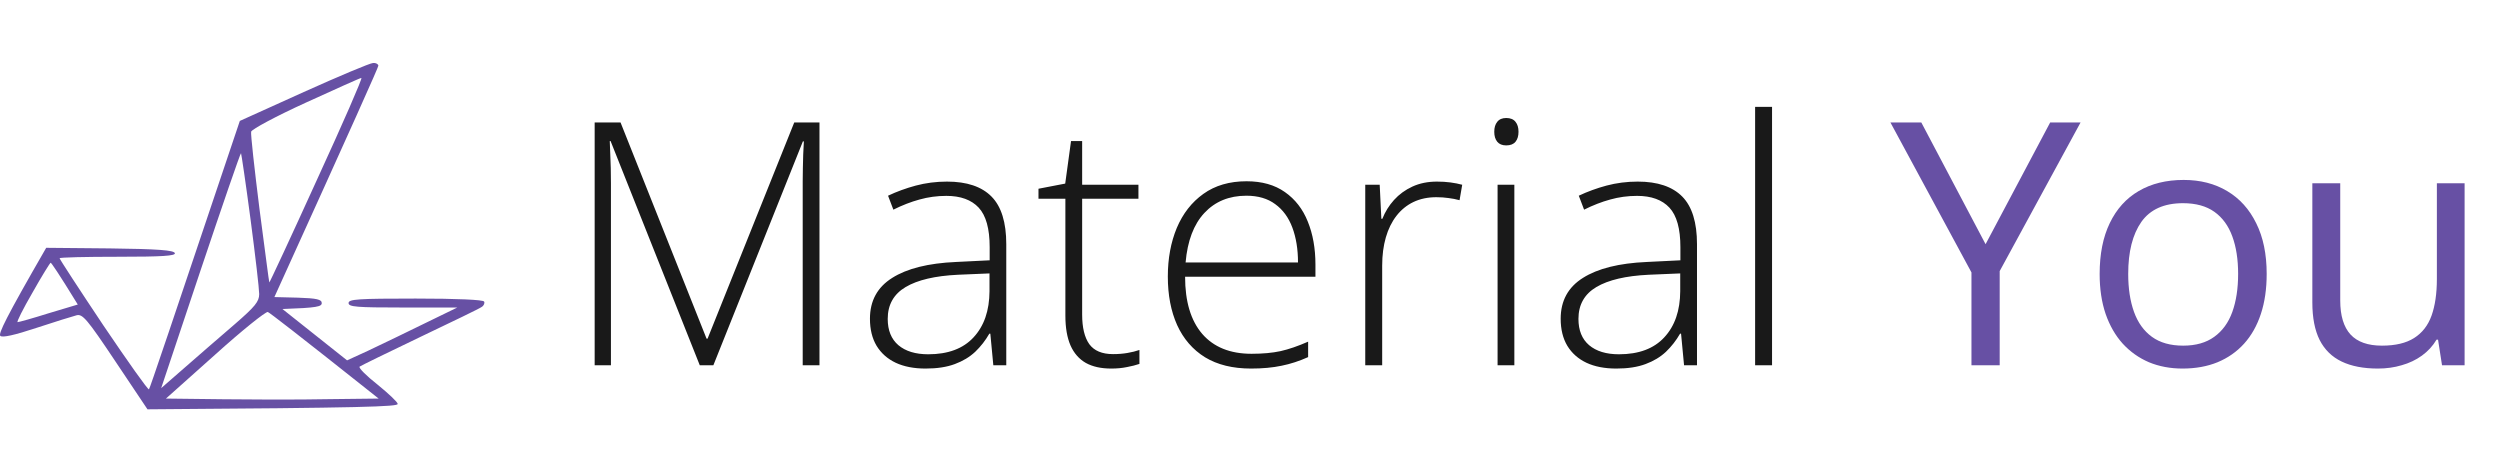 <svg width="397" height="74" viewBox="0 0 397 74" fill="none" xmlns="http://www.w3.org/2000/svg">
<path d="M111.122 58L96.963 22.404H96.831C96.866 23.055 96.893 23.74 96.91 24.461C96.945 25.164 96.972 25.902 96.989 26.676C97.007 27.449 97.016 28.258 97.016 29.102V58H94.432V19.451H98.545L112.203 53.781H112.361L126.125 19.451H130.133V58H127.47V28.785C127.47 28.1 127.479 27.396 127.496 26.676C127.514 25.955 127.531 25.243 127.549 24.54C127.584 23.819 127.619 23.125 127.654 22.457H127.496L113.284 58H111.122ZM150.383 28.838C153.529 28.838 155.885 29.629 157.449 31.211C159.014 32.793 159.796 35.315 159.796 38.778V58H157.739L157.265 52.99H157.106C156.491 54.062 155.744 55.02 154.865 55.864C153.986 56.69 152.905 57.341 151.622 57.815C150.356 58.29 148.81 58.527 146.981 58.527C145.136 58.527 143.554 58.22 142.235 57.605C140.935 56.989 139.924 56.093 139.203 54.915C138.5 53.737 138.148 52.305 138.148 50.617C138.148 47.77 139.326 45.607 141.682 44.131C144.037 42.637 147.421 41.793 151.833 41.6L157.159 41.336V39.253C157.159 36.317 156.579 34.226 155.419 32.977C154.259 31.73 152.545 31.105 150.277 31.105C148.801 31.105 147.377 31.299 146.006 31.686C144.652 32.055 143.272 32.591 141.866 33.294L141.022 31.079C142.394 30.429 143.861 29.893 145.426 29.471C147.008 29.049 148.66 28.838 150.383 28.838ZM157.133 43.419L152.123 43.63C148.484 43.806 145.716 44.456 143.817 45.581C141.919 46.706 140.97 48.394 140.97 50.644C140.97 52.454 141.532 53.843 142.657 54.81C143.8 55.776 145.382 56.26 147.403 56.26C150.55 56.26 152.949 55.363 154.602 53.57C156.271 51.777 157.115 49.334 157.133 46.24V43.419ZM176.75 56.233C177.576 56.233 178.341 56.172 179.044 56.049C179.765 55.926 180.397 55.768 180.942 55.574V57.789C180.38 57.982 179.721 58.149 178.965 58.29C178.209 58.448 177.374 58.527 176.46 58.527C174.843 58.527 173.498 58.228 172.426 57.631C171.354 57.016 170.545 56.093 170 54.862C169.455 53.614 169.183 52.032 169.183 50.116V31.554H164.911V29.972L169.156 29.154L170.079 22.404H171.846V29.339H180.784V31.554H171.846V49.958C171.846 52.015 172.224 53.579 172.979 54.651C173.753 55.706 175.01 56.233 176.75 56.233ZM197.949 28.785C200.393 28.785 202.423 29.356 204.04 30.499C205.675 31.642 206.888 33.206 207.679 35.192C208.487 37.179 208.892 39.455 208.892 42.022V43.946H188.193C188.193 47.884 189.099 50.907 190.909 53.017C192.737 55.126 195.348 56.181 198.74 56.181C200.516 56.181 202.054 56.04 203.354 55.759C204.673 55.46 206.132 54.959 207.731 54.256V56.708C206.325 57.341 204.919 57.798 203.513 58.079C202.106 58.378 200.489 58.527 198.661 58.527C195.761 58.527 193.326 57.93 191.357 56.734C189.406 55.522 187.93 53.816 186.928 51.619C185.943 49.422 185.451 46.855 185.451 43.92C185.451 41.055 185.926 38.48 186.875 36.194C187.842 33.909 189.248 32.107 191.094 30.789C192.957 29.453 195.242 28.785 197.949 28.785ZM197.923 31.079C195.181 31.079 192.957 31.993 191.252 33.821C189.564 35.632 188.571 38.251 188.272 41.679H206.123C206.123 39.587 205.824 37.741 205.227 36.142C204.629 34.542 203.724 33.303 202.511 32.424C201.315 31.527 199.786 31.079 197.923 31.079ZM228.192 28.838C228.948 28.838 229.66 28.882 230.328 28.97C230.996 29.058 231.62 29.181 232.2 29.339L231.778 31.791C231.198 31.633 230.609 31.519 230.012 31.448C229.414 31.36 228.772 31.316 228.087 31.316C226.733 31.316 225.521 31.571 224.448 32.081C223.394 32.591 222.497 33.32 221.759 34.27C221.021 35.219 220.458 36.361 220.071 37.697C219.685 39.033 219.491 40.527 219.491 42.18V58H216.802V29.339H219.096L219.359 34.744H219.518C219.957 33.637 220.572 32.644 221.363 31.765C222.172 30.868 223.147 30.156 224.29 29.629C225.433 29.102 226.733 28.838 228.192 28.838ZM240.479 29.339V58H237.816V29.339H240.479ZM239.188 18.739C239.855 18.739 240.348 18.941 240.664 19.346C240.98 19.732 241.139 20.26 241.139 20.928C241.139 21.596 240.98 22.123 240.664 22.51C240.348 22.896 239.855 23.09 239.188 23.09C238.555 23.09 238.08 22.896 237.764 22.51C237.447 22.123 237.289 21.596 237.289 20.928C237.289 20.26 237.447 19.732 237.764 19.346C238.08 18.941 238.555 18.739 239.188 18.739ZM260.07 28.838C263.217 28.838 265.572 29.629 267.137 31.211C268.701 32.793 269.483 35.315 269.483 38.778V58H267.427L266.952 52.99H266.794C266.179 54.062 265.432 55.02 264.553 55.864C263.674 56.69 262.593 57.341 261.31 57.815C260.044 58.29 258.497 58.527 256.669 58.527C254.823 58.527 253.241 58.22 251.923 57.605C250.622 56.989 249.611 56.093 248.891 54.915C248.188 53.737 247.836 52.305 247.836 50.617C247.836 47.77 249.014 45.607 251.369 44.131C253.725 42.637 257.108 41.793 261.521 41.6L266.847 41.336V39.253C266.847 36.317 266.267 34.226 265.106 32.977C263.946 31.73 262.232 31.105 259.965 31.105C258.488 31.105 257.064 31.299 255.693 31.686C254.34 32.055 252.96 32.591 251.554 33.294L250.71 31.079C252.081 30.429 253.549 29.893 255.113 29.471C256.695 29.049 258.348 28.838 260.07 28.838ZM266.82 43.419L261.811 43.63C258.172 43.806 255.403 44.456 253.505 45.581C251.606 46.706 250.657 48.394 250.657 50.644C250.657 52.454 251.22 53.843 252.345 54.81C253.487 55.776 255.069 56.26 257.091 56.26C260.237 56.26 262.637 55.363 264.289 53.57C265.959 51.777 266.803 49.334 266.82 46.24V43.419ZM281.401 58H278.712V16.973H281.401V58Z" fill="#191919"/>
<path d="M315.31 38.778L325.566 19.451H330.392L317.551 43.05V58H313.068V43.261L300.201 19.451H305.105L315.31 38.778ZM359.949 43.498C359.949 45.871 359.642 47.989 359.026 49.852C358.411 51.716 357.523 53.289 356.363 54.572C355.203 55.855 353.797 56.84 352.145 57.525C350.51 58.193 348.655 58.527 346.581 58.527C344.647 58.527 342.872 58.193 341.255 57.525C339.655 56.84 338.267 55.855 337.089 54.572C335.929 53.289 335.023 51.716 334.373 49.852C333.74 47.989 333.424 45.871 333.424 43.498C333.424 40.334 333.96 37.645 335.032 35.43C336.104 33.197 337.634 31.501 339.62 30.341C341.624 29.163 344.006 28.574 346.766 28.574C349.402 28.574 351.705 29.163 353.674 30.341C355.66 31.519 357.198 33.224 358.288 35.456C359.396 37.671 359.949 40.352 359.949 43.498ZM337.959 43.498C337.959 45.818 338.267 47.831 338.882 49.536C339.497 51.241 340.446 52.56 341.729 53.491C343.013 54.423 344.665 54.889 346.687 54.889C348.69 54.889 350.334 54.423 351.617 53.491C352.918 52.56 353.876 51.241 354.491 49.536C355.106 47.831 355.414 45.818 355.414 43.498C355.414 41.195 355.106 39.209 354.491 37.539C353.876 35.852 352.927 34.551 351.644 33.637C350.36 32.723 348.699 32.266 346.66 32.266C343.654 32.266 341.448 33.259 340.042 35.245C338.653 37.231 337.959 39.982 337.959 43.498ZM391.379 29.102V58H387.793L387.16 53.94H386.923C386.325 54.941 385.552 55.785 384.603 56.471C383.653 57.156 382.581 57.666 381.386 58C380.208 58.352 378.951 58.527 377.615 58.527C375.33 58.527 373.414 58.158 371.867 57.42C370.32 56.682 369.151 55.539 368.36 53.992C367.587 52.445 367.2 50.459 367.2 48.033V29.102H371.63V47.717C371.63 50.125 372.175 51.927 373.265 53.122C374.354 54.3 376.016 54.889 378.248 54.889C380.393 54.889 382.098 54.484 383.363 53.676C384.646 52.867 385.569 51.681 386.132 50.116C386.694 48.534 386.976 46.601 386.976 44.315V29.102H391.379Z" fill="#6750A4"/>
<path fill-rule="evenodd" clip-rule="evenodd" d="M59.278 10.006C59.703 9.959 60.082 10.196 60.082 10.433C60.082 10.67 56.345 19.061 43.572 47.174L47.309 47.269C50.29 47.364 51.094 47.554 51.094 48.123C51.094 48.691 50.384 48.881 44.85 49.071L55.115 57.225L58.426 55.708C60.224 54.855 64.198 52.958 72.618 48.834H63.961C56.629 48.834 55.352 48.739 55.352 48.123C55.352 47.506 56.865 47.411 65.995 47.411C72.618 47.411 76.734 47.601 76.875 47.886C77.017 48.123 76.828 48.549 76.497 48.739C76.213 48.976 71.766 51.109 66.705 53.527C61.643 55.945 57.291 58.078 57.102 58.221C56.913 58.41 58.19 59.69 59.94 61.065C61.69 62.487 63.157 63.862 63.157 64.147C63.157 64.573 57.953 64.763 23.42 65L18.311 57.367C13.817 50.635 13.108 49.829 12.162 50.066C11.594 50.209 8.708 51.109 5.823 52.057C2.291 53.227 0.367 53.654 0.051 53.337C-0.28 53.006 0.856 50.588 7.337 39.352L17.46 39.447C25.076 39.542 27.631 39.731 27.772 40.205C27.867 40.632 25.833 40.774 18.69 40.774C13.628 40.774 9.465 40.869 9.465 41.011C9.465 41.154 12.587 45.942 16.419 51.678C20.298 57.415 23.515 61.966 23.657 61.824C23.799 61.681 27.063 52.01 38.085 19.203L48.256 14.605C53.838 12.092 58.805 10.006 59.23 10.006H59.278ZM39.883 20.91C39.788 21.242 40.403 26.789 41.207 33.189C42.059 39.589 42.721 44.851 42.768 44.851C42.816 44.899 46.221 37.598 50.29 28.638C54.405 19.677 57.622 12.329 57.386 12.377C57.196 12.377 53.223 14.178 48.539 16.311C43.856 18.445 39.977 20.531 39.883 20.91ZM25.596 61.634C31.699 56.324 35.199 53.243 37.328 51.441C40.498 48.691 41.16 47.886 41.16 46.7C41.16 45.894 40.545 40.585 39.788 34.848C39.031 29.112 38.322 24.371 38.274 24.323C38.18 24.276 35.294 32.667 31.841 42.955L25.596 61.634ZM2.795 51.157C2.984 51.157 5.208 50.54 7.762 49.734L12.351 48.36C9.181 43.192 8.141 41.722 8.046 41.722C7.951 41.722 6.627 43.856 5.16 46.463C3.647 49.071 2.606 51.157 2.795 51.157ZM26.353 63.293C39.883 63.483 47.499 63.483 51.993 63.388L60.129 63.293C46.931 52.816 42.863 49.687 42.532 49.545C42.201 49.45 38.416 52.484 34.159 56.324L26.353 63.293Z" fill="#6750A4"/>
</svg>
